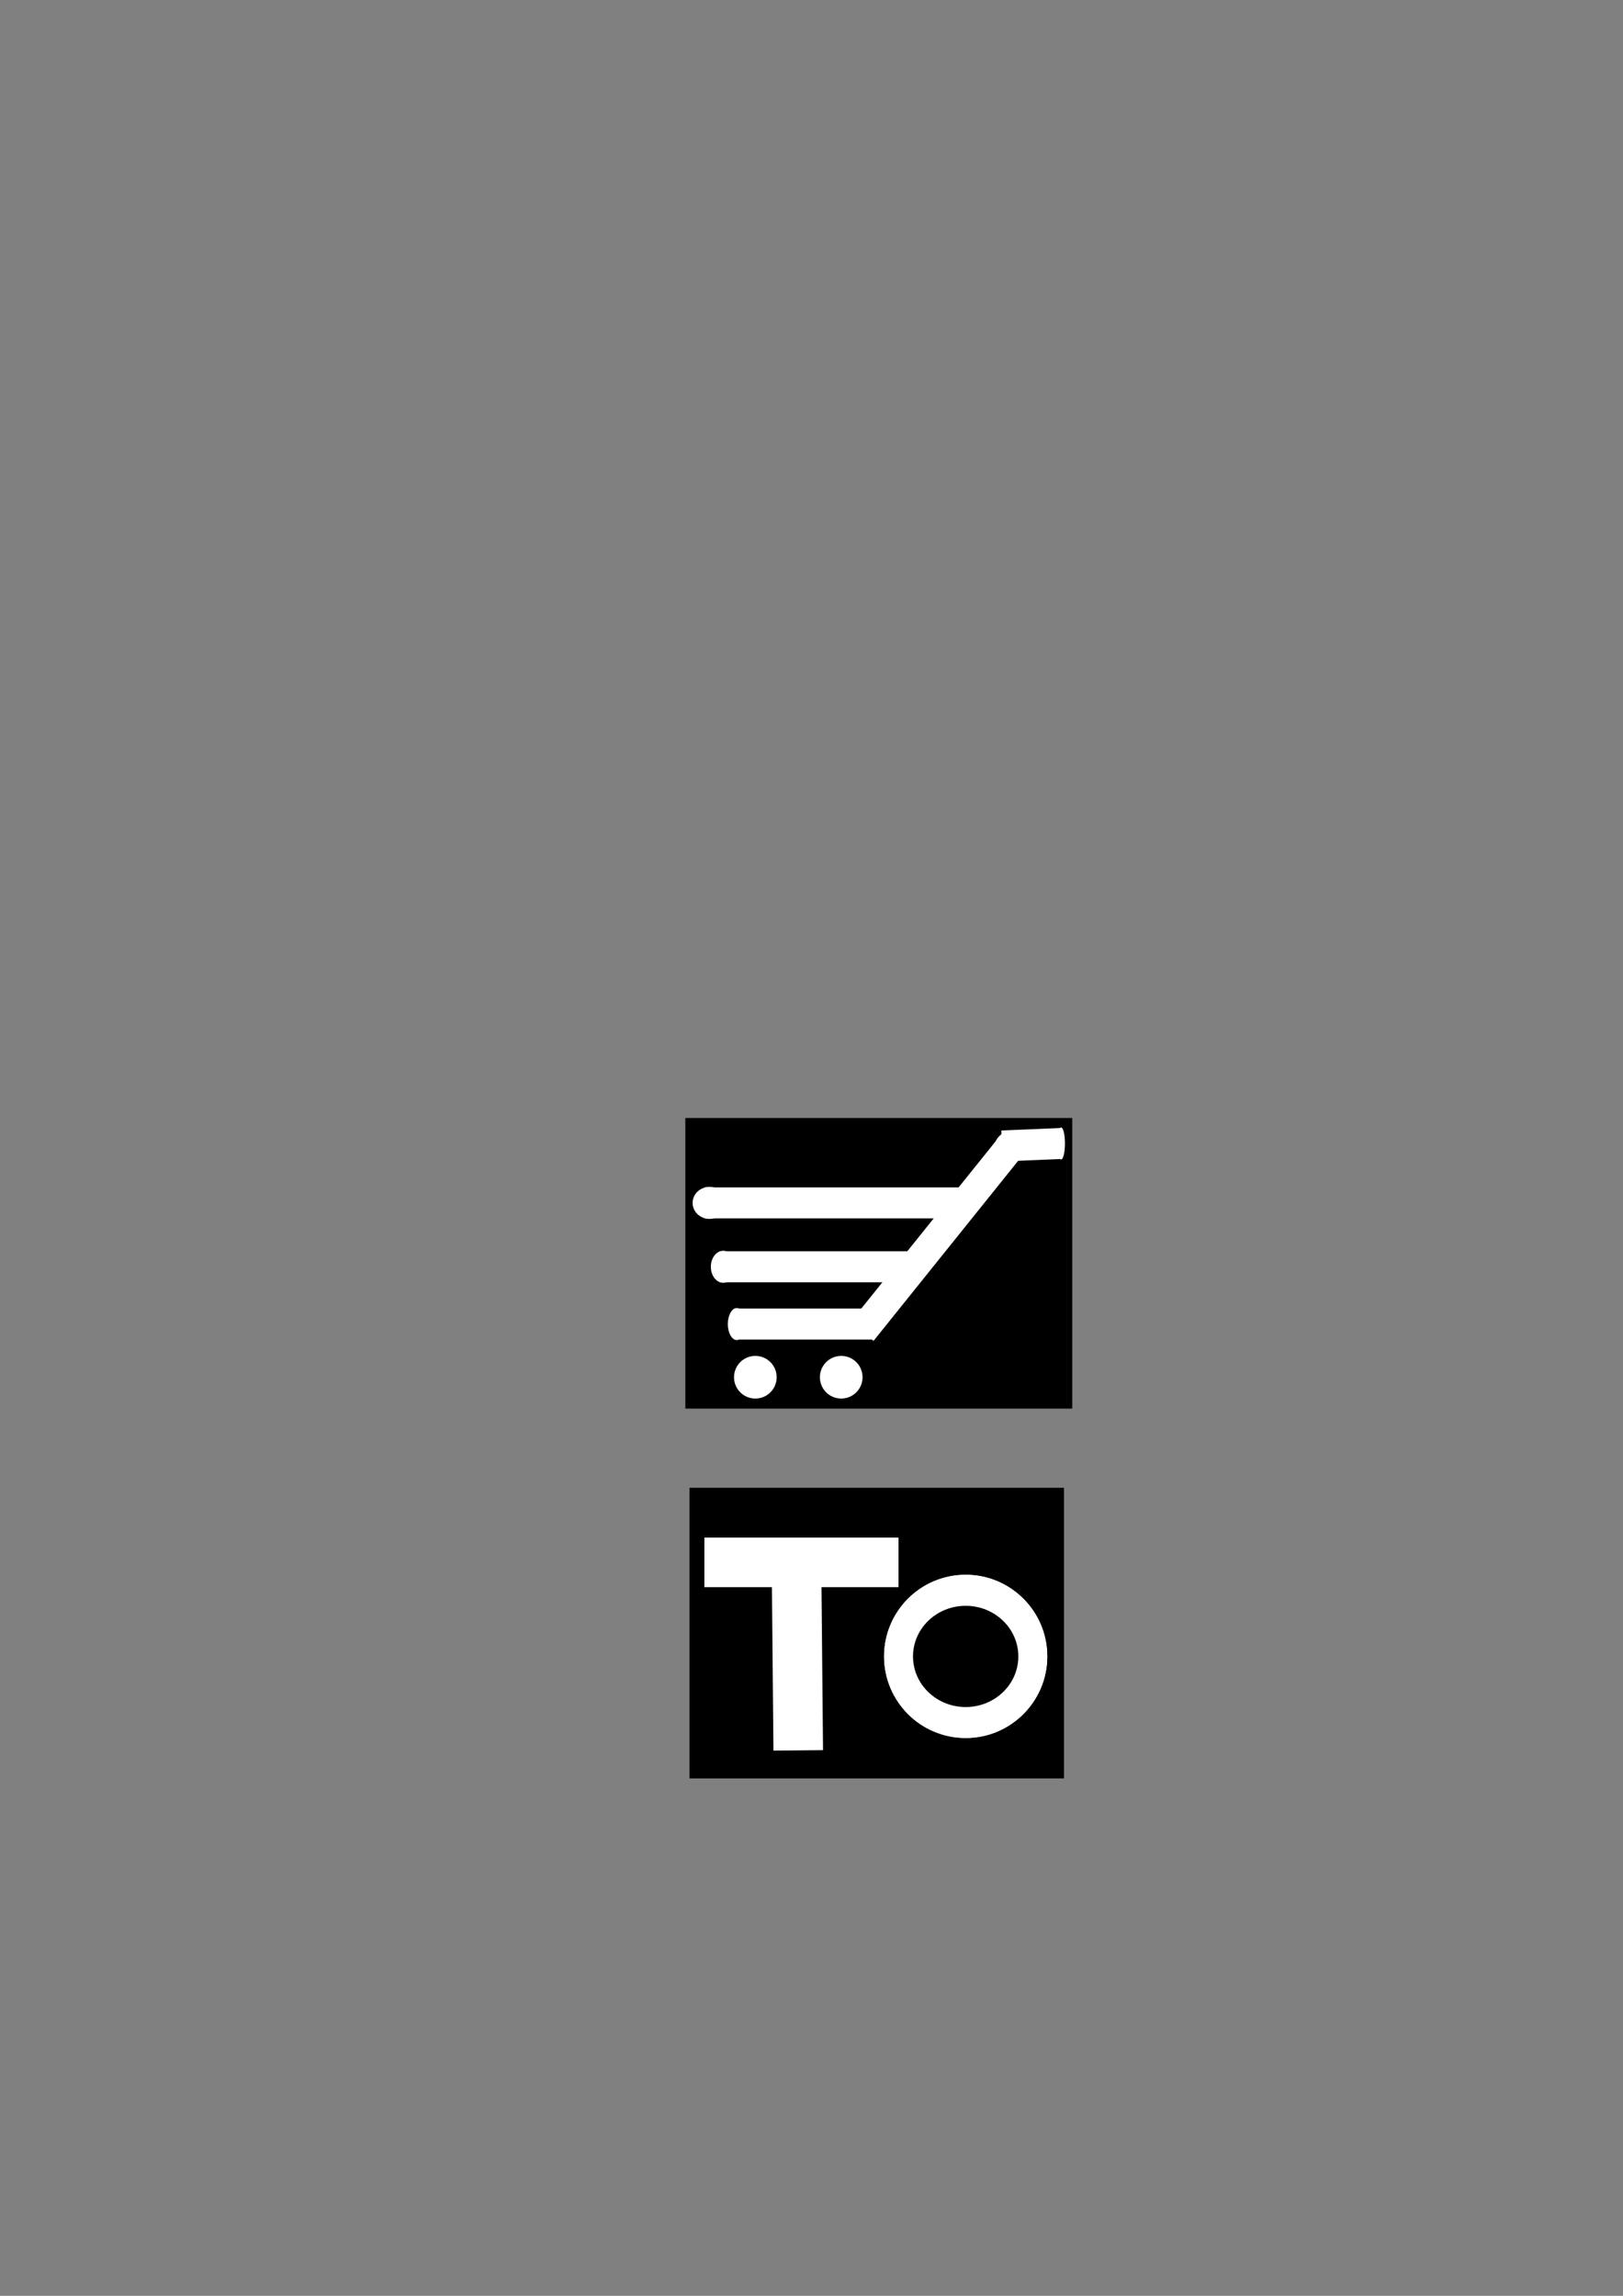 <?xml version="1.0" encoding="UTF-8" standalone="no"?>
<!-- Created with Inkscape (http://www.inkscape.org/) -->

<svg
   xmlns:dc="http://purl.org/dc/elements/1.1/"
   xmlns:cc="http://creativecommons.org/ns#"
   xmlns:rdf="http://www.w3.org/1999/02/22-rdf-syntax-ns#"
   xmlns:svg="http://www.w3.org/2000/svg"
   xmlns="http://www.w3.org/2000/svg"
   xmlns:sodipodi="http://sodipodi.sourceforge.net/DTD/sodipodi-0.dtd"
   xmlns:inkscape="http://www.inkscape.org/namespaces/inkscape"
   width="210mm"
   height="297mm"
   viewBox="0 0 210 297"
   version="1.1"
   id="svg8"
   inkscape:version="0.92.4 (5da689c313, 2019-01-14)"
   sodipodi:docname="drawing-2.svg">
  <rect x="0" y="0" width="210" height="297" fill="#808080" stroke="none"/>
  <defs
     id="defs2">
    <clipPath
       clipPathUnits="userSpaceOnUse"
       id="clipPath23">
      <rect
         style="opacity:1;fill:#ffffff;fill-opacity:1;stroke:#000000;stroke-width:0;stroke-linecap:round;stroke-linejoin:round;stroke-miterlimit:4.4;stroke-dasharray:none;stroke-opacity:1"
         id="rect25"
         width="55.94"
         height="49.893"
         x="0"
         y="31.661" />
    </clipPath>
  </defs>
  <sodipodi:namedview
     id="base"
     pagecolor="#ffffff"
     bordercolor="#666666"
     borderopacity="1.0"
     inkscape:pageopacity="0.0"
     inkscape:pageshadow="2"
     inkscape:zoom="0.98994949"
     inkscape:cx="454.74922"
     inkscape:cy="2.8645431"
     inkscape:document-units="mm"
     inkscape:current-layer="layer1"
     showgrid="false"
     inkscape:window-width="1024"
     inkscape:window-height="705"
     inkscape:window-x="-8"
     inkscape:window-y="-8"
     inkscape:window-maximized="1" />
  <g
     inkscape:label="Layer 1"
     inkscape:groupmode="layer"
     id="layer1">
    <g
       id="g105"
       inkscape:export-xdpi="13.167568"
       inkscape:export-ydpi="13.167568">
      <rect
         y="144.629"
         x="88.676"
         height="37.598"
         width="50.061"
         id="rect27"
         style="opacity:1;fill:#000000;fill-opacity:1;stroke:#000000;stroke-width:0;stroke-linecap:round;stroke-linejoin:round;stroke-miterlimit:4.4;stroke-dasharray:none;stroke-opacity:1" />
      <g
         transform="matrix(1.039,0,0,1,-5.979,2.806)"
         id="g35">
        <rect
           style="opacity:1;fill:#ffffff;fill-opacity:1;stroke:#000000;stroke-width:0;stroke-linecap:round;stroke-linejoin:round;stroke-miterlimit:4.4;stroke-dasharray:none;stroke-opacity:1"
           id="rect29"
           width="32.874"
           height="4.009"
           x="93.544"
           y="150.804" />
        <ellipse
           style="opacity:1;fill:#ffffff;fill-opacity:1;stroke:#000000;stroke-width:0;stroke-linecap:round;stroke-linejoin:round;stroke-miterlimit:4.4;stroke-dasharray:none;stroke-opacity:1"
           id="path31"
           cx="94.112"
           cy="152.808"
           rx="2.105"
           ry="2.071" />
      </g>
      <g
         id="g41"
         transform="matrix(0.759,0,0,1,22.143,11.07)">
        <rect
           y="150.804"
           x="93.544"
           height="4.009"
           width="32.874"
           id="rect37"
           style="opacity:1;fill:#ffffff;fill-opacity:1;stroke:#000000;stroke-width:0;stroke-linecap:round;stroke-linejoin:round;stroke-miterlimit:4.4;stroke-dasharray:none;stroke-opacity:1" />
        <ellipse
           ry="2.071"
           rx="2.105"
           cy="152.808"
           cx="94.112"
           id="ellipse39"
           style="opacity:1;fill:#ffffff;fill-opacity:1;stroke:#000000;stroke-width:0;stroke-linecap:round;stroke-linejoin:round;stroke-miterlimit:4.4;stroke-dasharray:none;stroke-opacity:1" />
      </g>
      <g
         transform="matrix(0.55,0,0,1,43.57,18.479)"
         id="g47">
        <rect
           style="opacity:1;fill:#ffffff;fill-opacity:1;stroke:#000000;stroke-width:0;stroke-linecap:round;stroke-linejoin:round;stroke-miterlimit:4.4;stroke-dasharray:none;stroke-opacity:1"
           id="rect43"
           width="32.874"
           height="4.009"
           x="93.544"
           y="150.804" />
        <ellipse
           style="opacity:1;fill:#ffffff;fill-opacity:1;stroke:#000000;stroke-width:0;stroke-linecap:round;stroke-linejoin:round;stroke-miterlimit:4.4;stroke-dasharray:none;stroke-opacity:1"
           id="ellipse45"
           cx="94.112"
           cy="152.808"
           rx="2.105"
           ry="2.071" />
      </g>
      <g
         id="g55"
         transform="matrix(-0.596,0.742,-0.775,-0.57,305.248,165.616)">
        <rect
           y="150.804"
           x="93.544"
           height="4.009"
           width="32.874"
           id="rect51"
           style="opacity:1;fill:#ffffff;fill-opacity:1;stroke:#000000;stroke-width:0;stroke-linecap:round;stroke-linejoin:round;stroke-miterlimit:4.4;stroke-dasharray:none;stroke-opacity:1" />
        <ellipse
           ry="2.071"
           rx="2.105"
           cy="152.808"
           cx="94.112"
           id="ellipse53"
           style="opacity:1;fill:#ffffff;fill-opacity:1;stroke:#000000;stroke-width:0;stroke-linecap:round;stroke-linejoin:round;stroke-miterlimit:4.4;stroke-dasharray:none;stroke-opacity:1" />
      </g>
      <g
         id="g61"
         transform="matrix(-0.239,0.01,-0.002,-1,160.091,299.795)">
        <rect
           y="150.804"
           x="93.544"
           height="4.009"
           width="32.874"
           id="rect57"
           style="opacity:1;fill:#ffffff;fill-opacity:1;stroke:#000000;stroke-width:0;stroke-linecap:round;stroke-linejoin:round;stroke-miterlimit:4.4;stroke-dasharray:none;stroke-opacity:1" />
        <ellipse
           ry="2.071"
           rx="2.105"
           cy="152.808"
           cx="94.112"
           id="ellipse59"
           style="opacity:1;fill:#ffffff;fill-opacity:1;stroke:#000000;stroke-width:0;stroke-linecap:round;stroke-linejoin:round;stroke-miterlimit:4.4;stroke-dasharray:none;stroke-opacity:1" />
      </g>
      <circle
         r="2.76"
         cy="178.167"
         cx="97.734"
         id="path63"
         style="opacity:1;fill:#ffffff;fill-opacity:1;stroke:#000000;stroke-width:0;stroke-linecap:round;stroke-linejoin:round;stroke-miterlimit:4.4;stroke-dasharray:none;stroke-opacity:1" />
      <circle
         style="opacity:1;fill:#ffffff;fill-opacity:1;stroke:#000000;stroke-width:0;stroke-linecap:round;stroke-linejoin:round;stroke-miterlimit:4.4;stroke-dasharray:none;stroke-opacity:1"
         id="circle65"
         cx="108.846"
         cy="178.167"
         r="2.76" />
    </g>
    <g
       id="g127"
       inkscape:export-xdpi="41.934143"
       inkscape:export-ydpi="41.934143">
      <rect
         y="192.47"
         x="89.21"
         height="37.598"
         width="48.457"
         id="rect109"
         style="opacity:1;fill:#000000;fill-opacity:1;stroke:#000000;stroke-width:0;stroke-linecap:round;stroke-linejoin:round;stroke-miterlimit:4.4;stroke-dasharray:none;stroke-opacity:1" />
      <rect
         y="198.912"
         x="91.139"
         height="6.414"
         width="25.123"
         id="rect111"
         style="opacity:1;fill:#ffffff;fill-opacity:1;stroke:#000000;stroke-width:0;stroke-linecap:round;stroke-linejoin:round;stroke-miterlimit:4.4;stroke-dasharray:none;stroke-opacity:1" />
      <rect
         transform="rotate(89.464)"
         style="opacity:1;fill:#ffffff;fill-opacity:1;stroke:#000000;stroke-width:0;stroke-linecap:round;stroke-linejoin:round;stroke-miterlimit:4.4;stroke-dasharray:none;stroke-opacity:1"
         id="rect113"
         width="25.123"
         height="6.414"
         x="202.273"
         y="-104.368" />
      <circle
         r="10.557"
         cy="214.28"
         cx="124.949"
         id="path115"
         style="opacity:1;fill:#ffffff;fill-opacity:1;stroke:#000000;stroke-width:0;stroke-linecap:round;stroke-linejoin:round;stroke-miterlimit:4.4;stroke-dasharray:none;stroke-opacity:1" />
      <circle
         style="opacity:1;fill:#ffffff;fill-opacity:1;stroke:#000000;stroke-width:0;stroke-linecap:round;stroke-linejoin:round;stroke-miterlimit:4.4;stroke-dasharray:none;stroke-opacity:1"
         id="circle119"
         cx="124.948"
         cy="214.28"
         r="10.557" />
      <ellipse
         ry="6.548"
         rx="6.815"
         cy="214.285"
         cx="124.949"
         id="path117"
         style="opacity:1;fill:#000000;fill-opacity:1;stroke:#000000;stroke-width:0;stroke-linecap:round;stroke-linejoin:round;stroke-miterlimit:4.4;stroke-dasharray:none;stroke-opacity:1" />
    </g>
  </g>
</svg>
